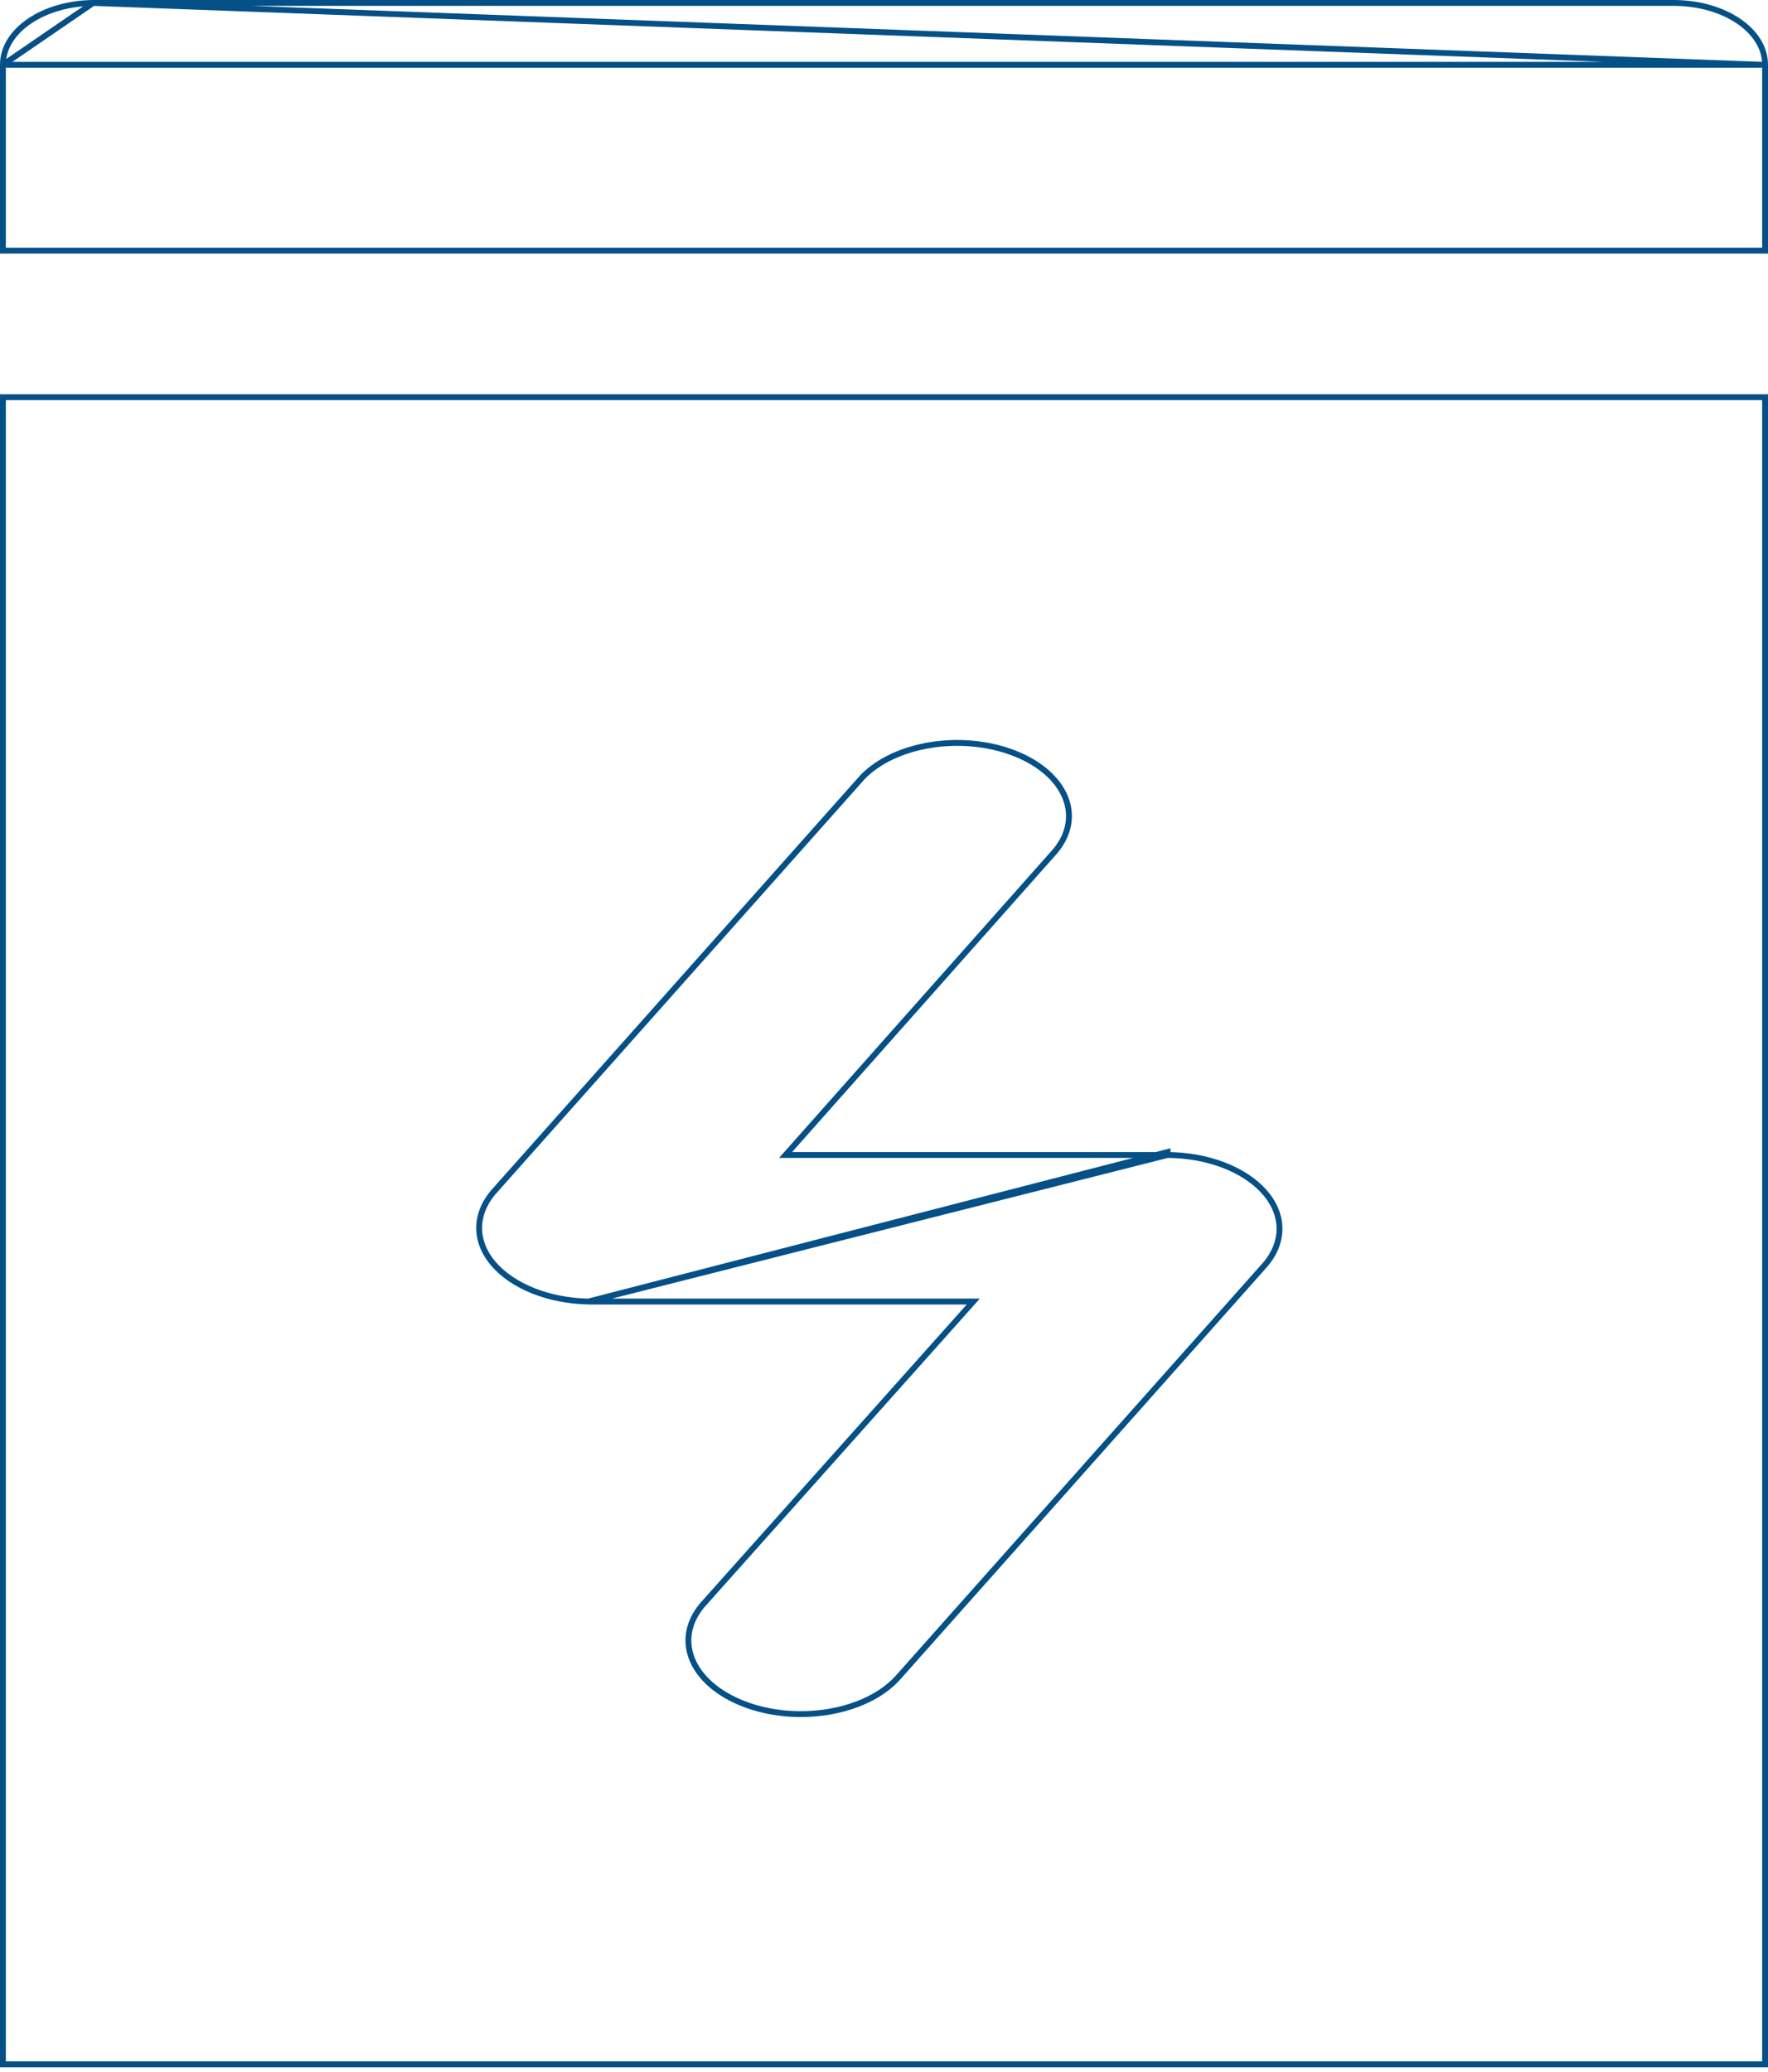 <svg width="302" height="354" viewBox="0 0 302 354" fill="none" xmlns="http://www.w3.org/2000/svg">
<path d="M15.924 0.501V0.501C55.677 0.505 113.438 0.503 169.088 0.502C212.571 0.5 254.766 0.499 286.077 0.501L286.081 0.501V0.501C290.313 0.542 294.148 1.707 296.937 3.589C299.722 5.468 301.511 8.102 301.5 11.068C301.5 11.069 301.5 11.069 301.5 11.07M15.924 0.501L301 11.068L301.5 11.07M15.924 0.501L15.919 0.501C11.687 0.542 7.852 1.707 5.063 3.589C2.278 5.468 0.489 8.102 0.5 11.069M15.924 0.501L0.5 11.069M301.5 11.07L301.5 42.314V42.814H301L151 42.814L1 42.814H0.5L0.5 42.314L0.5 11.069M301.5 11.07L0.5 11.069M100.504 222.332H100.743H165.139H166.255L165.512 223.165L119.973 274.185C119.971 274.187 119.969 274.189 119.968 274.19C117.468 277.165 117.013 280.483 118.249 283.485C119.494 286.513 122.491 289.292 127.035 291.055C131.576 292.814 136.776 293.211 141.53 292.418C146.289 291.624 150.549 289.648 153.251 286.718L153.4 286.557L216.067 216.083C216.067 216.082 216.068 216.081 216.069 216.08C217.745 214.138 218.56 212.002 218.556 209.887C218.553 207.772 217.729 205.635 216.045 203.694C212.665 199.8 206.356 197.33 199.433 197.297C199.432 197.297 199.431 197.297 199.43 197.297M100.504 222.332L199.433 196.797L199.43 197.297M100.504 222.332C93.709 222.2 87.569 219.725 84.283 215.879C82.63 213.943 81.831 211.813 81.846 209.708C81.86 207.603 82.687 205.477 84.367 203.549C84.367 203.549 84.368 203.548 84.368 203.547L147.192 132.908L147.281 132.808C149.992 129.962 154.191 128.048 158.865 127.281C163.594 126.506 168.758 126.913 173.262 128.672C177.767 130.433 180.731 133.2 181.954 136.209C183.168 139.194 182.701 142.49 180.203 145.442C180.202 145.444 180.201 145.445 180.2 145.446L134.924 196.465L134.185 197.297H135.298L199.43 197.297M100.504 222.332L199.43 197.297M1 67.849H0.5V68.349L0.5 352.136V352.636H1H301H301.5V352.136V68.349V67.849H301L1 67.849Z" stroke="#055087"/>
</svg>
